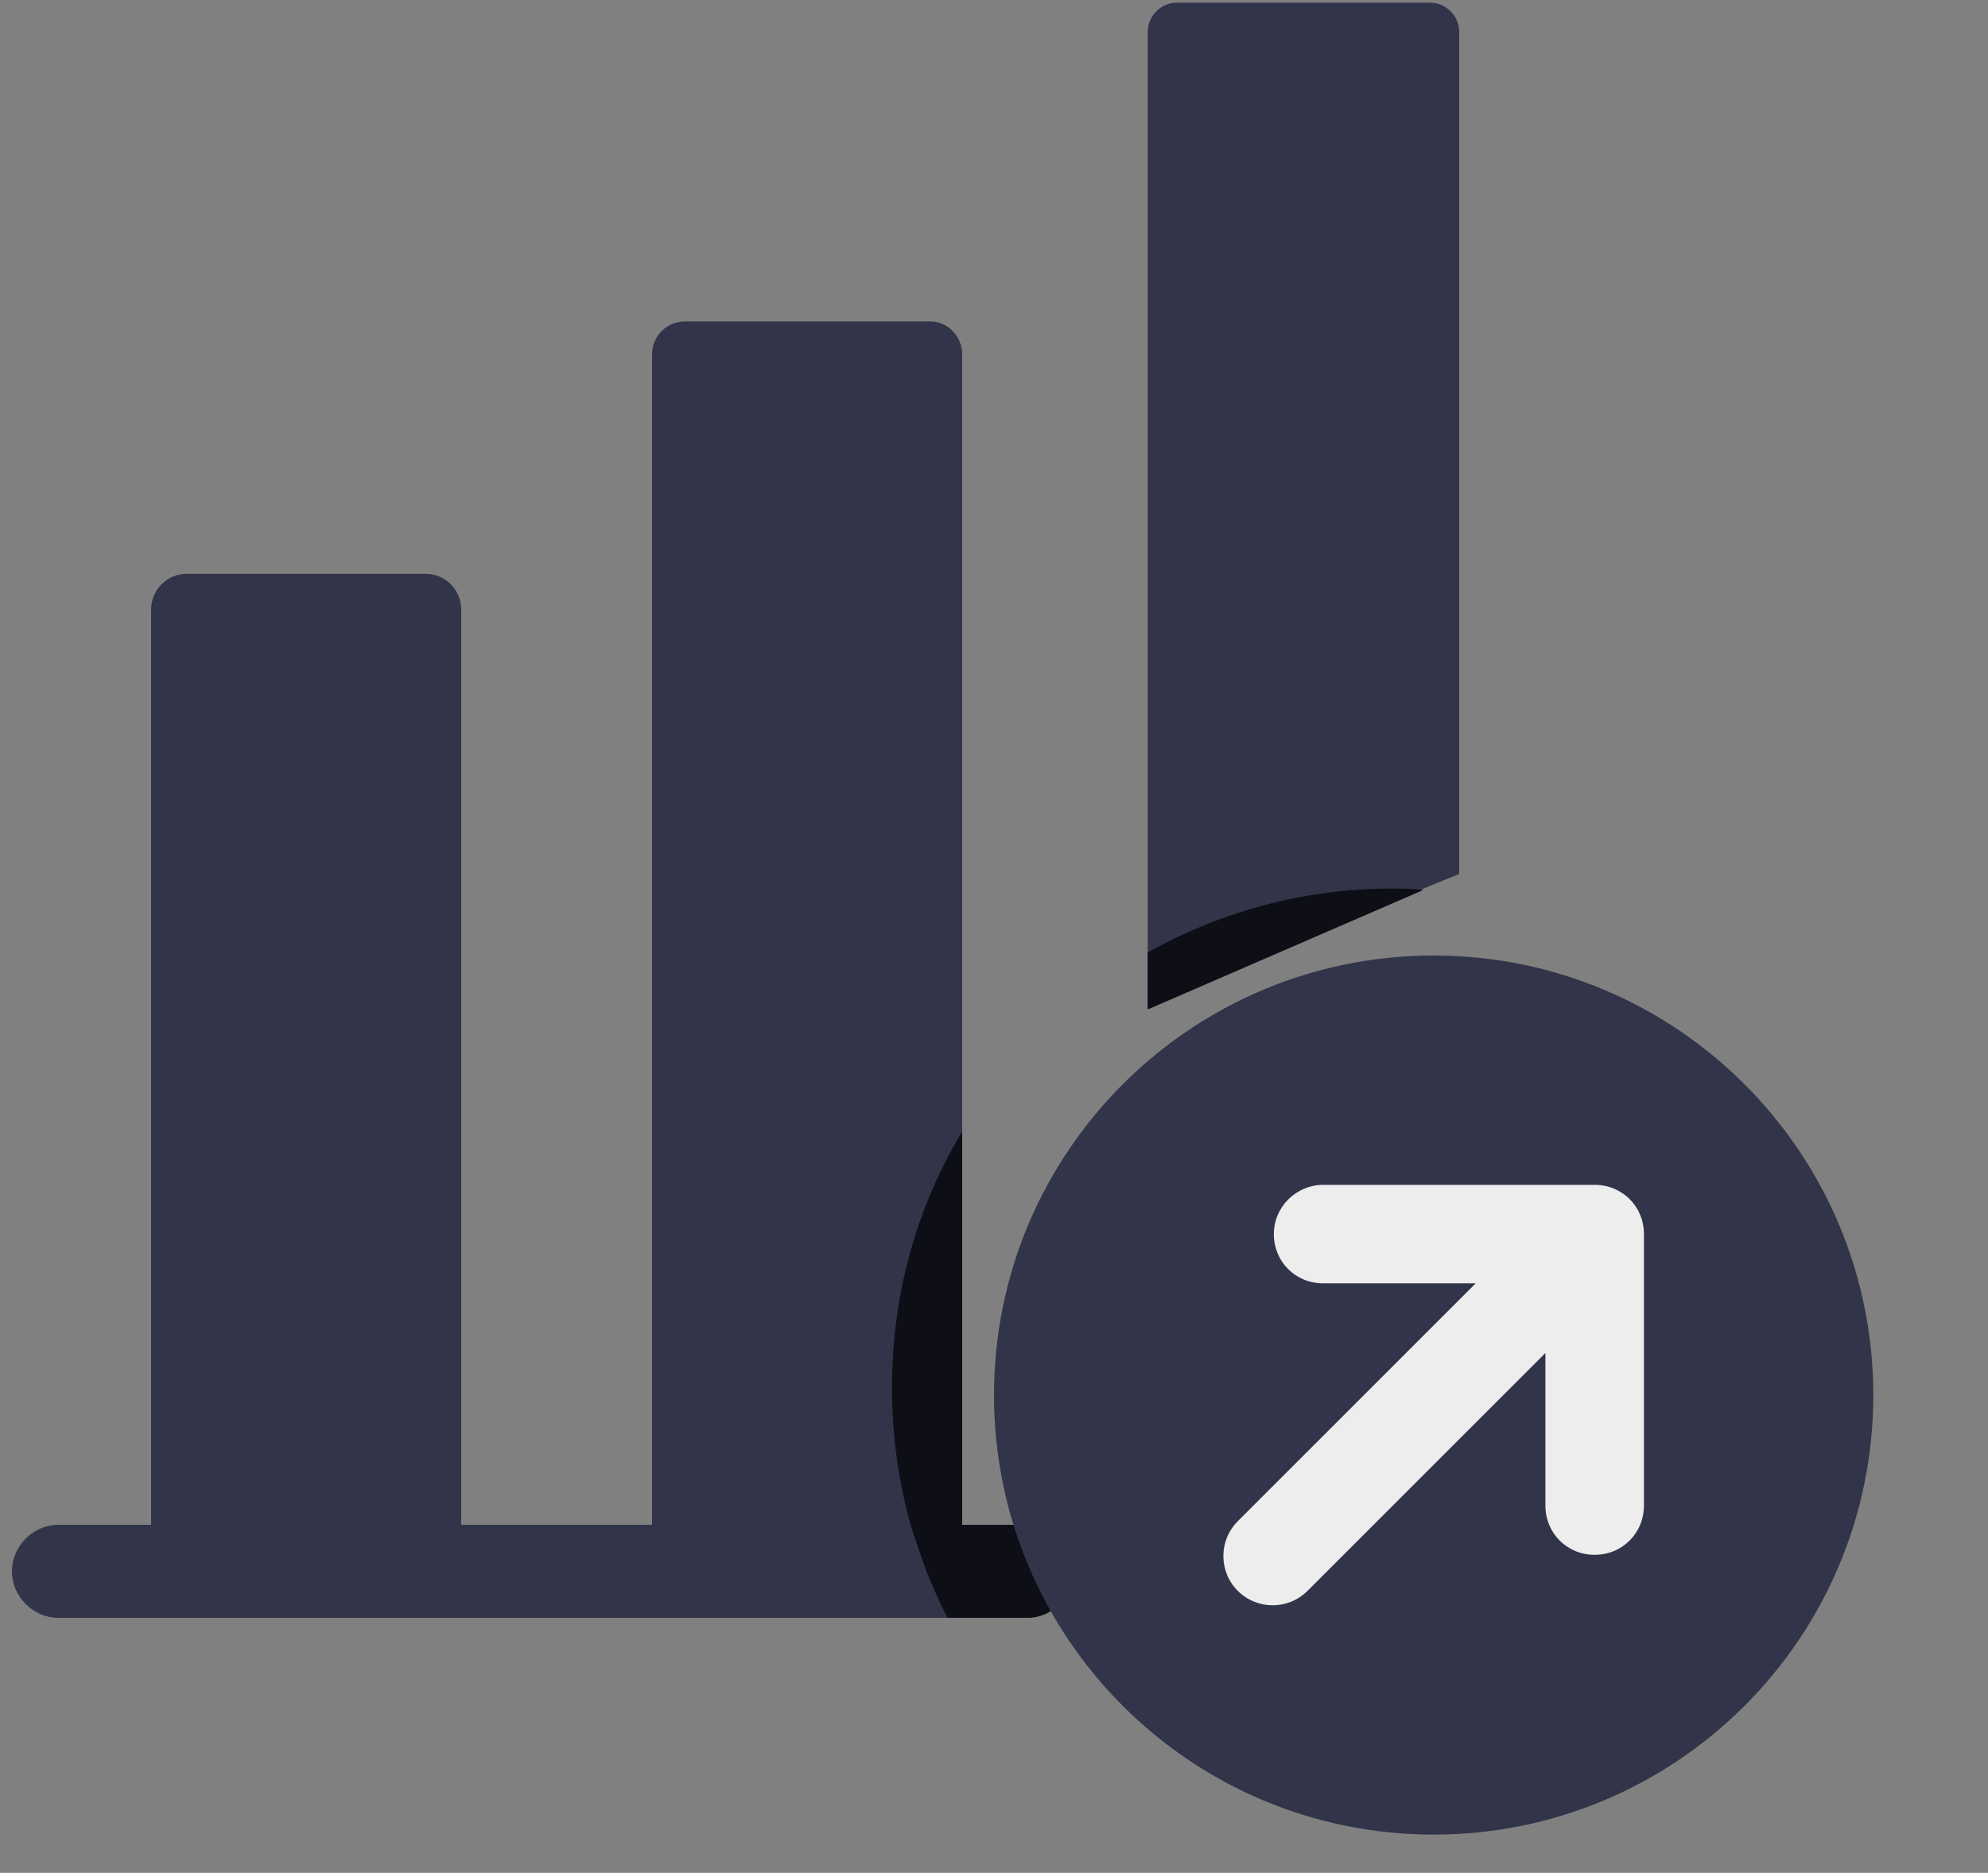 <svg width="52" height="49" viewBox="0 0 52 49" fill="none" xmlns="http://www.w3.org/2000/svg">
<rect x="0" y="0" width="52" height="49" fill="#808080" stroke="none"/>
<path d="M28.08 41.111C28.08 41.772 27.525 42.328 26.867 42.328H1.525C0.867 42.328 0.312 41.772 0.312 41.111C0.312 40.451 0.867 39.895 1.525 39.895H26.867C27.525 39.895 28.08 40.451 28.08 41.111Z" fill="#323549"/>
<path d="M12.064 15.951V41.111H3.952V15.951C3.952 15.43 4.368 15.013 4.888 15.013H11.128C11.648 15.013 12.064 15.43 12.064 15.951Z" fill="#323549"/>
<path d="M25.168 9.279V41.111H17.056V9.279C17.056 8.792 17.437 8.41 17.923 8.41H24.336C24.787 8.41 25.168 8.792 25.168 9.279Z" fill="#323549"/>
<path d="M38.168 0.834V22.867L37.232 23.249L30.021 26.377V0.834C30.021 0.417 30.368 0.069 30.784 0.069H37.406C37.822 0.069 38.168 0.417 38.168 0.834Z" fill="#323549"/>
<path d="M28.08 41.111C28.08 41.772 27.526 42.328 26.867 42.328H24.787C24.579 41.945 24.405 41.528 24.232 41.111C24.093 40.729 23.955 40.312 23.816 39.895C23.504 38.748 23.331 37.567 23.331 36.316C23.331 33.848 23.989 31.555 25.168 29.608V39.895H26.867C27.526 39.895 28.08 40.451 28.08 41.111Z" fill="#0D0E16"/>
<path d="M37.232 23.284L30.021 26.411V24.917C31.893 23.874 34.078 23.249 36.365 23.249C36.643 23.249 36.955 23.249 37.232 23.284Z" fill="#0D0E16"/>
<path d="M37.5 48C43.851 48 49 42.851 49 36.5C49 30.149 43.851 25 37.5 25C31.149 25 26 30.149 26 36.5C26 42.851 31.149 48 37.5 48Z" fill="#323549"/>
<path d="M33.32 32.289C33.32 33.011 33.886 33.577 34.609 33.577H38.6L32.377 39.8C31.874 40.303 31.874 41.12 32.377 41.623C32.88 42.126 33.697 42.126 34.2 41.623L40.423 35.4V39.391C40.423 40.114 40.989 40.68 41.711 40.68C42.434 40.68 43 40.114 43 39.391V32.289C43 31.566 42.434 31 41.711 31H34.609C33.917 31 33.32 31.566 33.32 32.289Z" fill="#EDEDED"/>
</svg>
